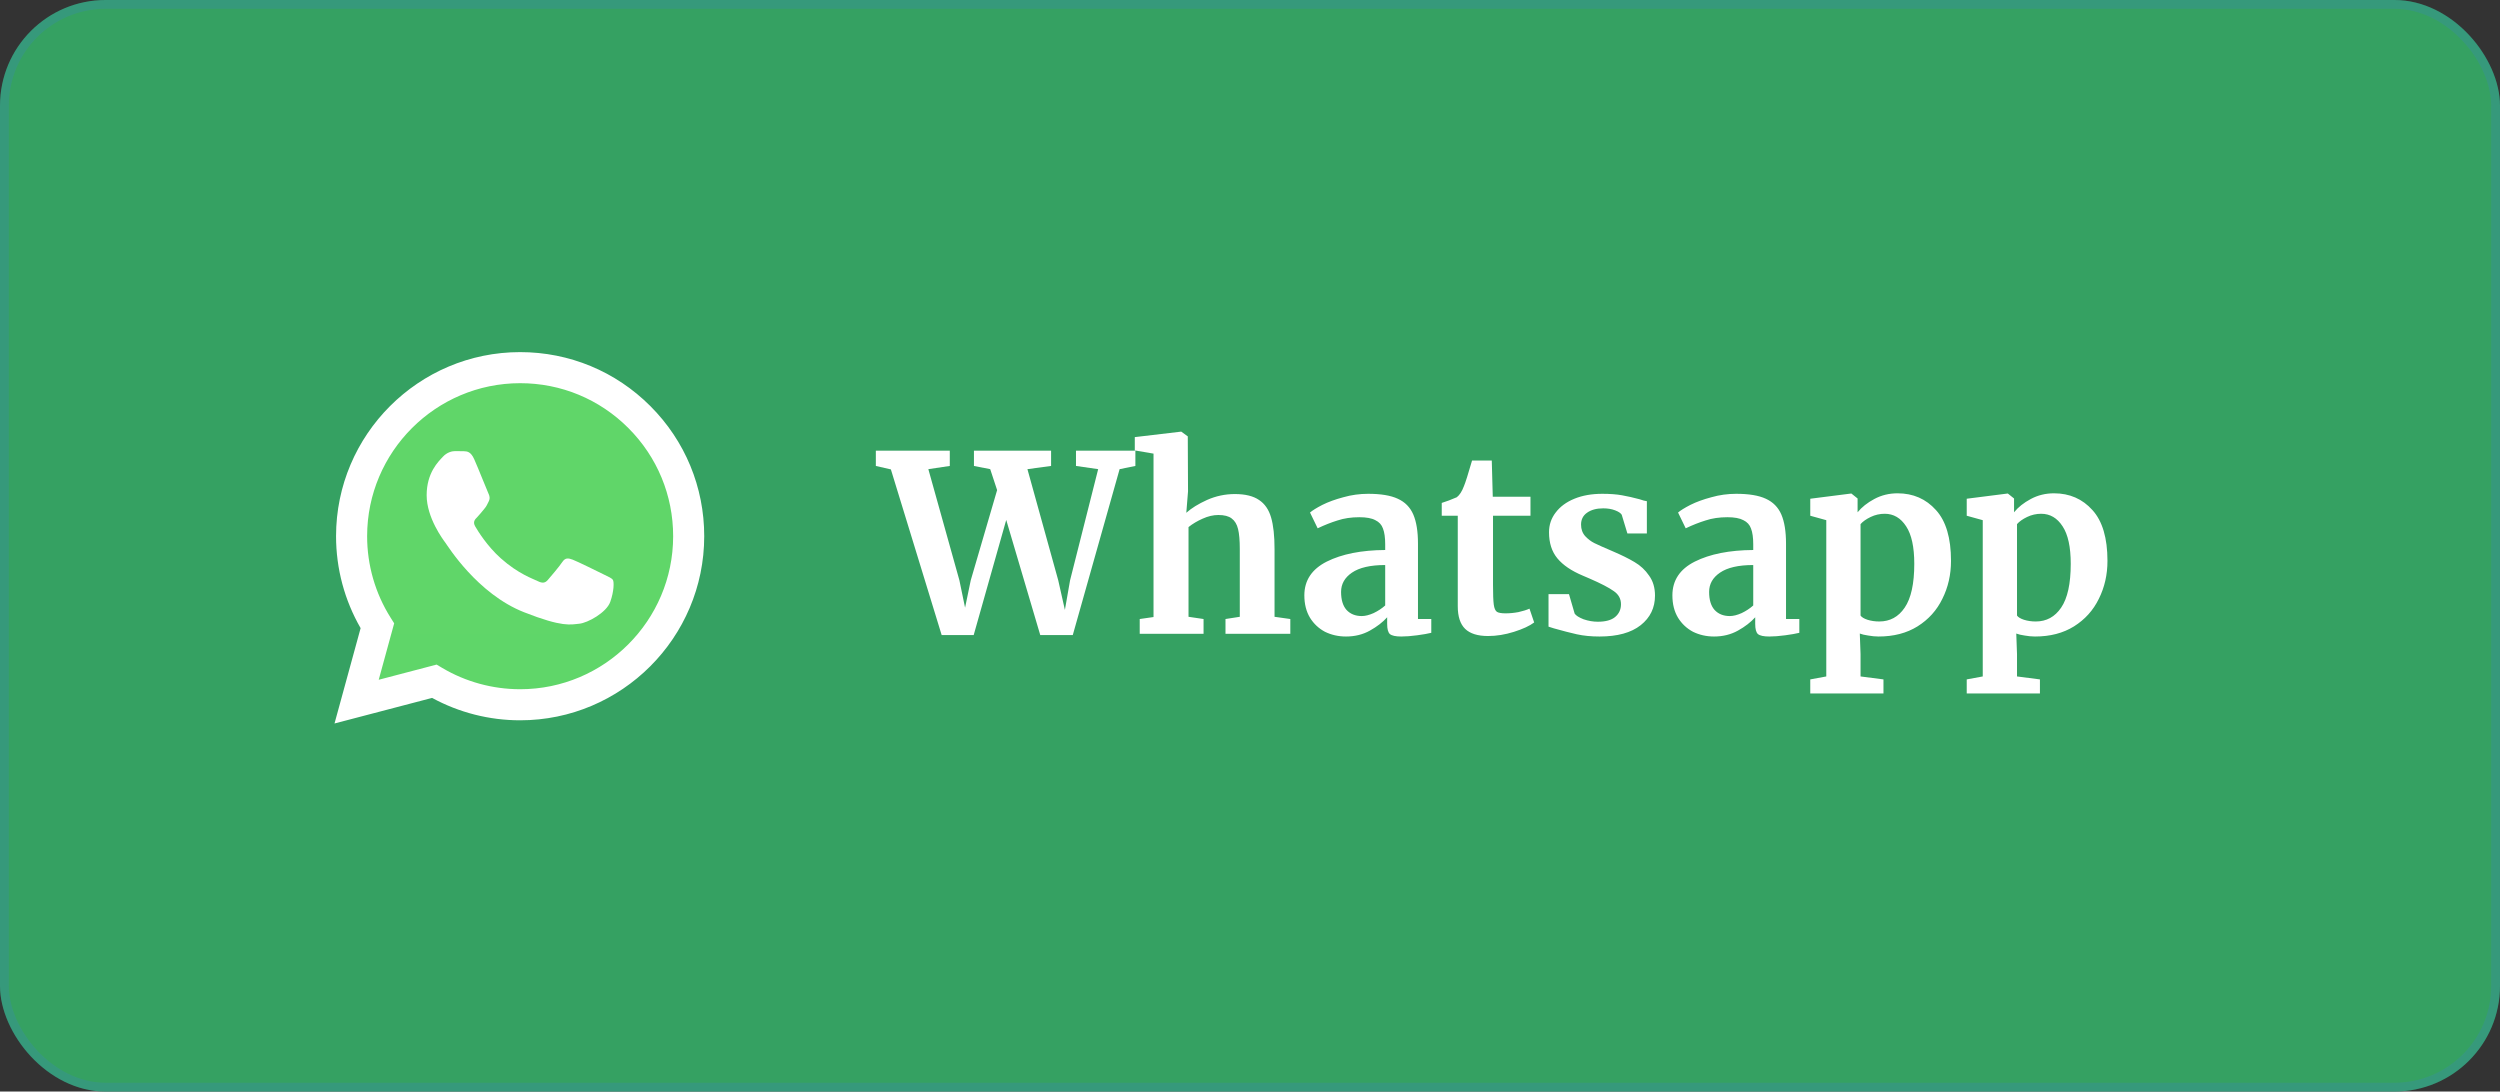 <svg width="142" height="62" viewBox="0 0 142 62" fill="none" xmlns="http://www.w3.org/2000/svg">
<rect x="0" y="0" width="142" height="62" fill="#333333" stroke="none"/>
<rect width="142" height="62" rx="6" fill="#35A162"/>
<rect x="0.25" y="0.25" width="141.5" height="61.5" rx="5.75" stroke="#3D79EF" stroke-opacity="0.18" stroke-width="0.5"/>
<path d="M49.748 25.598H53.948V26.466L52.73 26.648L54.494 32.962L54.816 34.516L55.138 32.962L56.636 27.838L56.244 26.648L55.32 26.466V25.598H59.702V26.466L58.358 26.648L60.108 32.962L60.486 34.642L60.78 32.962L62.376 26.648L61.116 26.466V25.598H64.49V26.466L63.594 26.648L60.934 36.07H59.086L57.154 29.532L55.306 36.07H53.486L50.602 26.662L49.748 26.466V25.598ZM65.52 25.766L64.456 25.584V24.828L67.06 24.52H67.102L67.466 24.786L67.48 27.908L67.382 29.126C67.672 28.865 68.064 28.622 68.558 28.398C69.062 28.174 69.59 28.062 70.14 28.062C70.728 28.062 71.186 28.174 71.512 28.398C71.839 28.613 72.068 28.944 72.198 29.392C72.329 29.84 72.394 30.437 72.394 31.184V35.034L73.29 35.16V36H69.608V35.16L70.42 35.034V31.184C70.42 30.699 70.388 30.321 70.322 30.05C70.257 29.779 70.136 29.579 69.958 29.448C69.79 29.317 69.538 29.252 69.202 29.252C68.913 29.252 68.614 29.322 68.306 29.462C68.008 29.593 67.742 29.751 67.508 29.938V35.034L68.362 35.16V36H64.736V35.16L65.52 35.048V25.766ZM74.087 33.816C74.087 32.967 74.512 32.327 75.361 31.898C76.22 31.469 77.326 31.249 78.679 31.24V30.918C78.679 30.535 78.637 30.237 78.553 30.022C78.479 29.807 78.334 29.649 78.119 29.546C77.914 29.434 77.611 29.378 77.209 29.378C76.752 29.378 76.341 29.439 75.977 29.56C75.613 29.672 75.235 29.821 74.843 30.008L74.409 29.112C74.549 28.991 74.783 28.846 75.109 28.678C75.445 28.51 75.842 28.365 76.299 28.244C76.757 28.113 77.228 28.048 77.713 28.048C78.432 28.048 78.992 28.141 79.393 28.328C79.804 28.515 80.098 28.813 80.275 29.224C80.453 29.635 80.541 30.185 80.541 30.876V35.16H81.297V35.944C81.111 35.991 80.845 36.037 80.499 36.084C80.154 36.131 79.851 36.154 79.589 36.154C79.272 36.154 79.057 36.107 78.945 36.014C78.843 35.921 78.791 35.729 78.791 35.44V35.062C78.539 35.342 78.213 35.594 77.811 35.818C77.41 36.042 76.957 36.154 76.453 36.154C76.024 36.154 75.627 36.065 75.263 35.888C74.909 35.701 74.624 35.435 74.409 35.09C74.195 34.735 74.087 34.311 74.087 33.816ZM77.349 34.992C77.545 34.992 77.769 34.936 78.021 34.824C78.273 34.703 78.493 34.558 78.679 34.39V32.094C77.839 32.094 77.209 32.239 76.789 32.528C76.379 32.808 76.173 33.172 76.173 33.62C76.173 34.068 76.276 34.409 76.481 34.642C76.696 34.875 76.985 34.992 77.349 34.992ZM84.523 36.126C83.935 36.126 83.501 35.991 83.221 35.72C82.941 35.449 82.801 35.02 82.801 34.432V29.294H81.891V28.566C81.966 28.538 82.101 28.491 82.297 28.426C82.493 28.351 82.642 28.291 82.745 28.244C82.904 28.123 83.039 27.913 83.151 27.614C83.235 27.418 83.389 26.933 83.613 26.158H84.733L84.789 28.216H86.931V29.294H84.803V33.228C84.803 33.751 84.817 34.119 84.845 34.334C84.873 34.549 84.934 34.689 85.027 34.754C85.12 34.81 85.284 34.838 85.517 34.838C85.75 34.838 85.993 34.815 86.245 34.768C86.497 34.712 86.707 34.647 86.875 34.572L87.141 35.356C86.88 35.552 86.497 35.729 85.993 35.888C85.489 36.047 84.999 36.126 84.523 36.126ZM89.44 34.852C89.514 34.964 89.683 35.071 89.944 35.174C90.215 35.267 90.485 35.314 90.756 35.314C91.195 35.314 91.521 35.225 91.736 35.048C91.96 34.861 92.072 34.619 92.072 34.32C92.072 34.012 91.936 33.765 91.666 33.578C91.395 33.382 90.938 33.144 90.294 32.864L89.902 32.696C89.258 32.425 88.777 32.099 88.46 31.716C88.142 31.333 87.984 30.839 87.984 30.232C87.984 29.812 88.11 29.439 88.362 29.112C88.614 28.776 88.969 28.515 89.426 28.328C89.883 28.141 90.41 28.048 91.008 28.048C91.447 28.048 91.82 28.076 92.128 28.132C92.445 28.188 92.776 28.263 93.122 28.356C93.308 28.421 93.448 28.459 93.542 28.468V30.302H92.436L92.114 29.238C92.058 29.145 91.932 29.061 91.736 28.986C91.54 28.911 91.316 28.874 91.064 28.874C90.681 28.874 90.373 28.958 90.14 29.126C89.916 29.285 89.804 29.509 89.804 29.798C89.804 30.059 89.883 30.279 90.042 30.456C90.201 30.624 90.373 30.755 90.56 30.848C90.746 30.941 91.092 31.095 91.596 31.31C92.1 31.525 92.515 31.73 92.842 31.926C93.178 32.122 93.453 32.379 93.668 32.696C93.892 33.004 94.004 33.382 94.004 33.83C94.004 34.521 93.733 35.081 93.192 35.51C92.65 35.939 91.871 36.154 90.854 36.154C90.378 36.154 89.948 36.112 89.566 36.028C89.192 35.944 88.758 35.832 88.264 35.692L87.956 35.594V33.746H89.118L89.44 34.852ZM94.992 33.816C94.992 32.967 95.416 32.327 96.266 31.898C97.124 31.469 98.23 31.249 99.584 31.24V30.918C99.584 30.535 99.542 30.237 99.458 30.022C99.383 29.807 99.238 29.649 99.024 29.546C98.818 29.434 98.515 29.378 98.114 29.378C97.656 29.378 97.246 29.439 96.882 29.56C96.518 29.672 96.14 29.821 95.748 30.008L95.314 29.112C95.454 28.991 95.687 28.846 96.014 28.678C96.35 28.51 96.746 28.365 97.204 28.244C97.661 28.113 98.132 28.048 98.618 28.048C99.336 28.048 99.896 28.141 100.298 28.328C100.708 28.515 101.002 28.813 101.18 29.224C101.357 29.635 101.446 30.185 101.446 30.876V35.16H102.202V35.944C102.015 35.991 101.749 36.037 101.404 36.084C101.058 36.131 100.755 36.154 100.494 36.154C100.176 36.154 99.962 36.107 99.85 36.014C99.747 35.921 99.696 35.729 99.696 35.44V35.062C99.444 35.342 99.117 35.594 98.716 35.818C98.314 36.042 97.862 36.154 97.358 36.154C96.928 36.154 96.532 36.065 96.168 35.888C95.813 35.701 95.528 35.435 95.314 35.09C95.099 34.735 94.992 34.311 94.992 33.816ZM98.254 34.992C98.45 34.992 98.674 34.936 98.926 34.824C99.178 34.703 99.397 34.558 99.584 34.39V32.094C98.744 32.094 98.114 32.239 97.694 32.528C97.283 32.808 97.078 33.172 97.078 33.62C97.078 34.068 97.18 34.409 97.386 34.642C97.6 34.875 97.89 34.992 98.254 34.992ZM110.817 31.856C110.817 32.64 110.654 33.359 110.327 34.012C110.01 34.665 109.539 35.188 108.913 35.58C108.297 35.963 107.56 36.154 106.701 36.154C106.515 36.154 106.319 36.135 106.113 36.098C105.917 36.07 105.759 36.033 105.637 35.986L105.679 37.148V38.422L106.981 38.59V39.388H102.823V38.59L103.733 38.422V29.546L102.823 29.294V28.328L105.133 28.034H105.161L105.511 28.314V29.098C105.745 28.809 106.062 28.557 106.463 28.342C106.865 28.127 107.303 28.02 107.779 28.02C108.666 28.02 109.394 28.337 109.963 28.972C110.533 29.597 110.817 30.559 110.817 31.856ZM107.051 29.182C106.771 29.182 106.505 29.243 106.253 29.364C106.001 29.485 105.81 29.621 105.679 29.77V34.964C105.745 35.057 105.875 35.137 106.071 35.202C106.277 35.267 106.501 35.3 106.743 35.3C107.35 35.3 107.831 35.039 108.185 34.516C108.549 33.984 108.731 33.153 108.731 32.024C108.731 31.072 108.577 30.363 108.269 29.896C107.961 29.42 107.555 29.182 107.051 29.182ZM119.704 31.856C119.704 32.64 119.541 33.359 119.214 34.012C118.897 34.665 118.425 35.188 117.8 35.58C117.184 35.963 116.447 36.154 115.588 36.154C115.401 36.154 115.205 36.135 115 36.098C114.804 36.07 114.645 36.033 114.524 35.986L114.566 37.148V38.422L115.868 38.59V39.388H111.71V38.59L112.62 38.422V29.546L111.71 29.294V28.328L114.02 28.034H114.048L114.398 28.314V29.098C114.631 28.809 114.949 28.557 115.35 28.342C115.751 28.127 116.19 28.02 116.666 28.02C117.553 28.02 118.281 28.337 118.85 28.972C119.419 29.597 119.704 30.559 119.704 31.856ZM115.938 29.182C115.658 29.182 115.392 29.243 115.14 29.364C114.888 29.485 114.697 29.621 114.566 29.77V34.964C114.631 35.057 114.762 35.137 114.958 35.202C115.163 35.267 115.387 35.3 115.63 35.3C116.237 35.3 116.717 35.039 117.072 34.516C117.436 33.984 117.618 33.153 117.618 32.024C117.618 31.072 117.464 30.363 117.156 29.896C116.848 29.42 116.442 29.182 115.938 29.182Z" fill="white"/>
<path d="M19.448 30.455C19.447 32.234 19.912 33.97 20.795 35.5L19.363 40.729L24.714 39.326C26.194 40.132 27.853 40.554 29.538 40.554H29.542C35.105 40.554 39.633 36.027 39.636 30.463C39.637 27.767 38.588 25.232 36.682 23.325C34.776 21.417 32.242 20.366 29.542 20.365C23.978 20.365 19.45 24.892 19.448 30.455" fill="url(#paint0_linear_648_11295)"/>
<path d="M19.088 30.452C19.087 32.294 19.569 34.093 20.483 35.678L19 41.094L24.543 39.641C26.07 40.473 27.79 40.913 29.54 40.913H29.544C35.306 40.913 39.998 36.224 40 30.46C40.001 27.668 38.914 25.041 36.94 23.065C34.966 21.09 32.341 20.001 29.544 20C23.78 20 19.09 24.689 19.088 30.452ZM22.389 35.405L22.182 35.076C21.312 33.693 20.852 32.094 20.853 30.453C20.855 25.663 24.753 21.765 29.547 21.765C31.869 21.766 34.05 22.671 35.691 24.313C37.332 25.955 38.235 28.138 38.235 30.46C38.233 35.25 34.334 39.148 29.544 39.148H29.541C27.981 39.147 26.451 38.728 25.117 37.937L24.8 37.748L21.511 38.611L22.389 35.405V35.405Z" fill="url(#paint1_linear_648_11295)"/>
<path d="M26.934 26.081C26.738 25.645 26.532 25.637 26.346 25.629C26.194 25.623 26.02 25.623 25.846 25.623C25.671 25.623 25.388 25.689 25.149 25.95C24.909 26.211 24.234 26.843 24.234 28.129C24.234 29.414 25.171 30.656 25.301 30.831C25.432 31.005 27.108 33.727 29.764 34.774C31.971 35.645 32.42 35.471 32.899 35.428C33.378 35.384 34.445 34.796 34.663 34.186C34.88 33.576 34.88 33.053 34.815 32.944C34.75 32.835 34.575 32.77 34.314 32.639C34.053 32.508 32.768 31.876 32.529 31.789C32.289 31.702 32.115 31.659 31.941 31.92C31.767 32.181 31.267 32.77 31.114 32.944C30.962 33.118 30.809 33.14 30.548 33.01C30.287 32.879 29.445 32.603 28.447 31.713C27.67 31.02 27.146 30.165 26.994 29.904C26.841 29.642 26.977 29.501 27.108 29.371C27.226 29.254 27.369 29.066 27.5 28.913C27.631 28.761 27.674 28.652 27.761 28.477C27.848 28.303 27.805 28.151 27.739 28.02C27.674 27.889 27.166 26.597 26.934 26.081Z" fill="white"/>
<defs>
<linearGradient id="paint0_linear_648_11295" x1="1032.99" y1="2056.75" x2="1032.99" y2="20.365" gradientUnits="userSpaceOnUse">
<stop stop-color="#1FAF38"/>
<stop offset="1" stop-color="#60D669"/>
</linearGradient>
<linearGradient id="paint1_linear_648_11295" x1="1069" y1="2129.41" x2="1069" y2="20" gradientUnits="userSpaceOnUse">
<stop stop-color="#F9F9F9"/>
<stop offset="1" stop-color="white"/>
</linearGradient>
</defs>
</svg>
